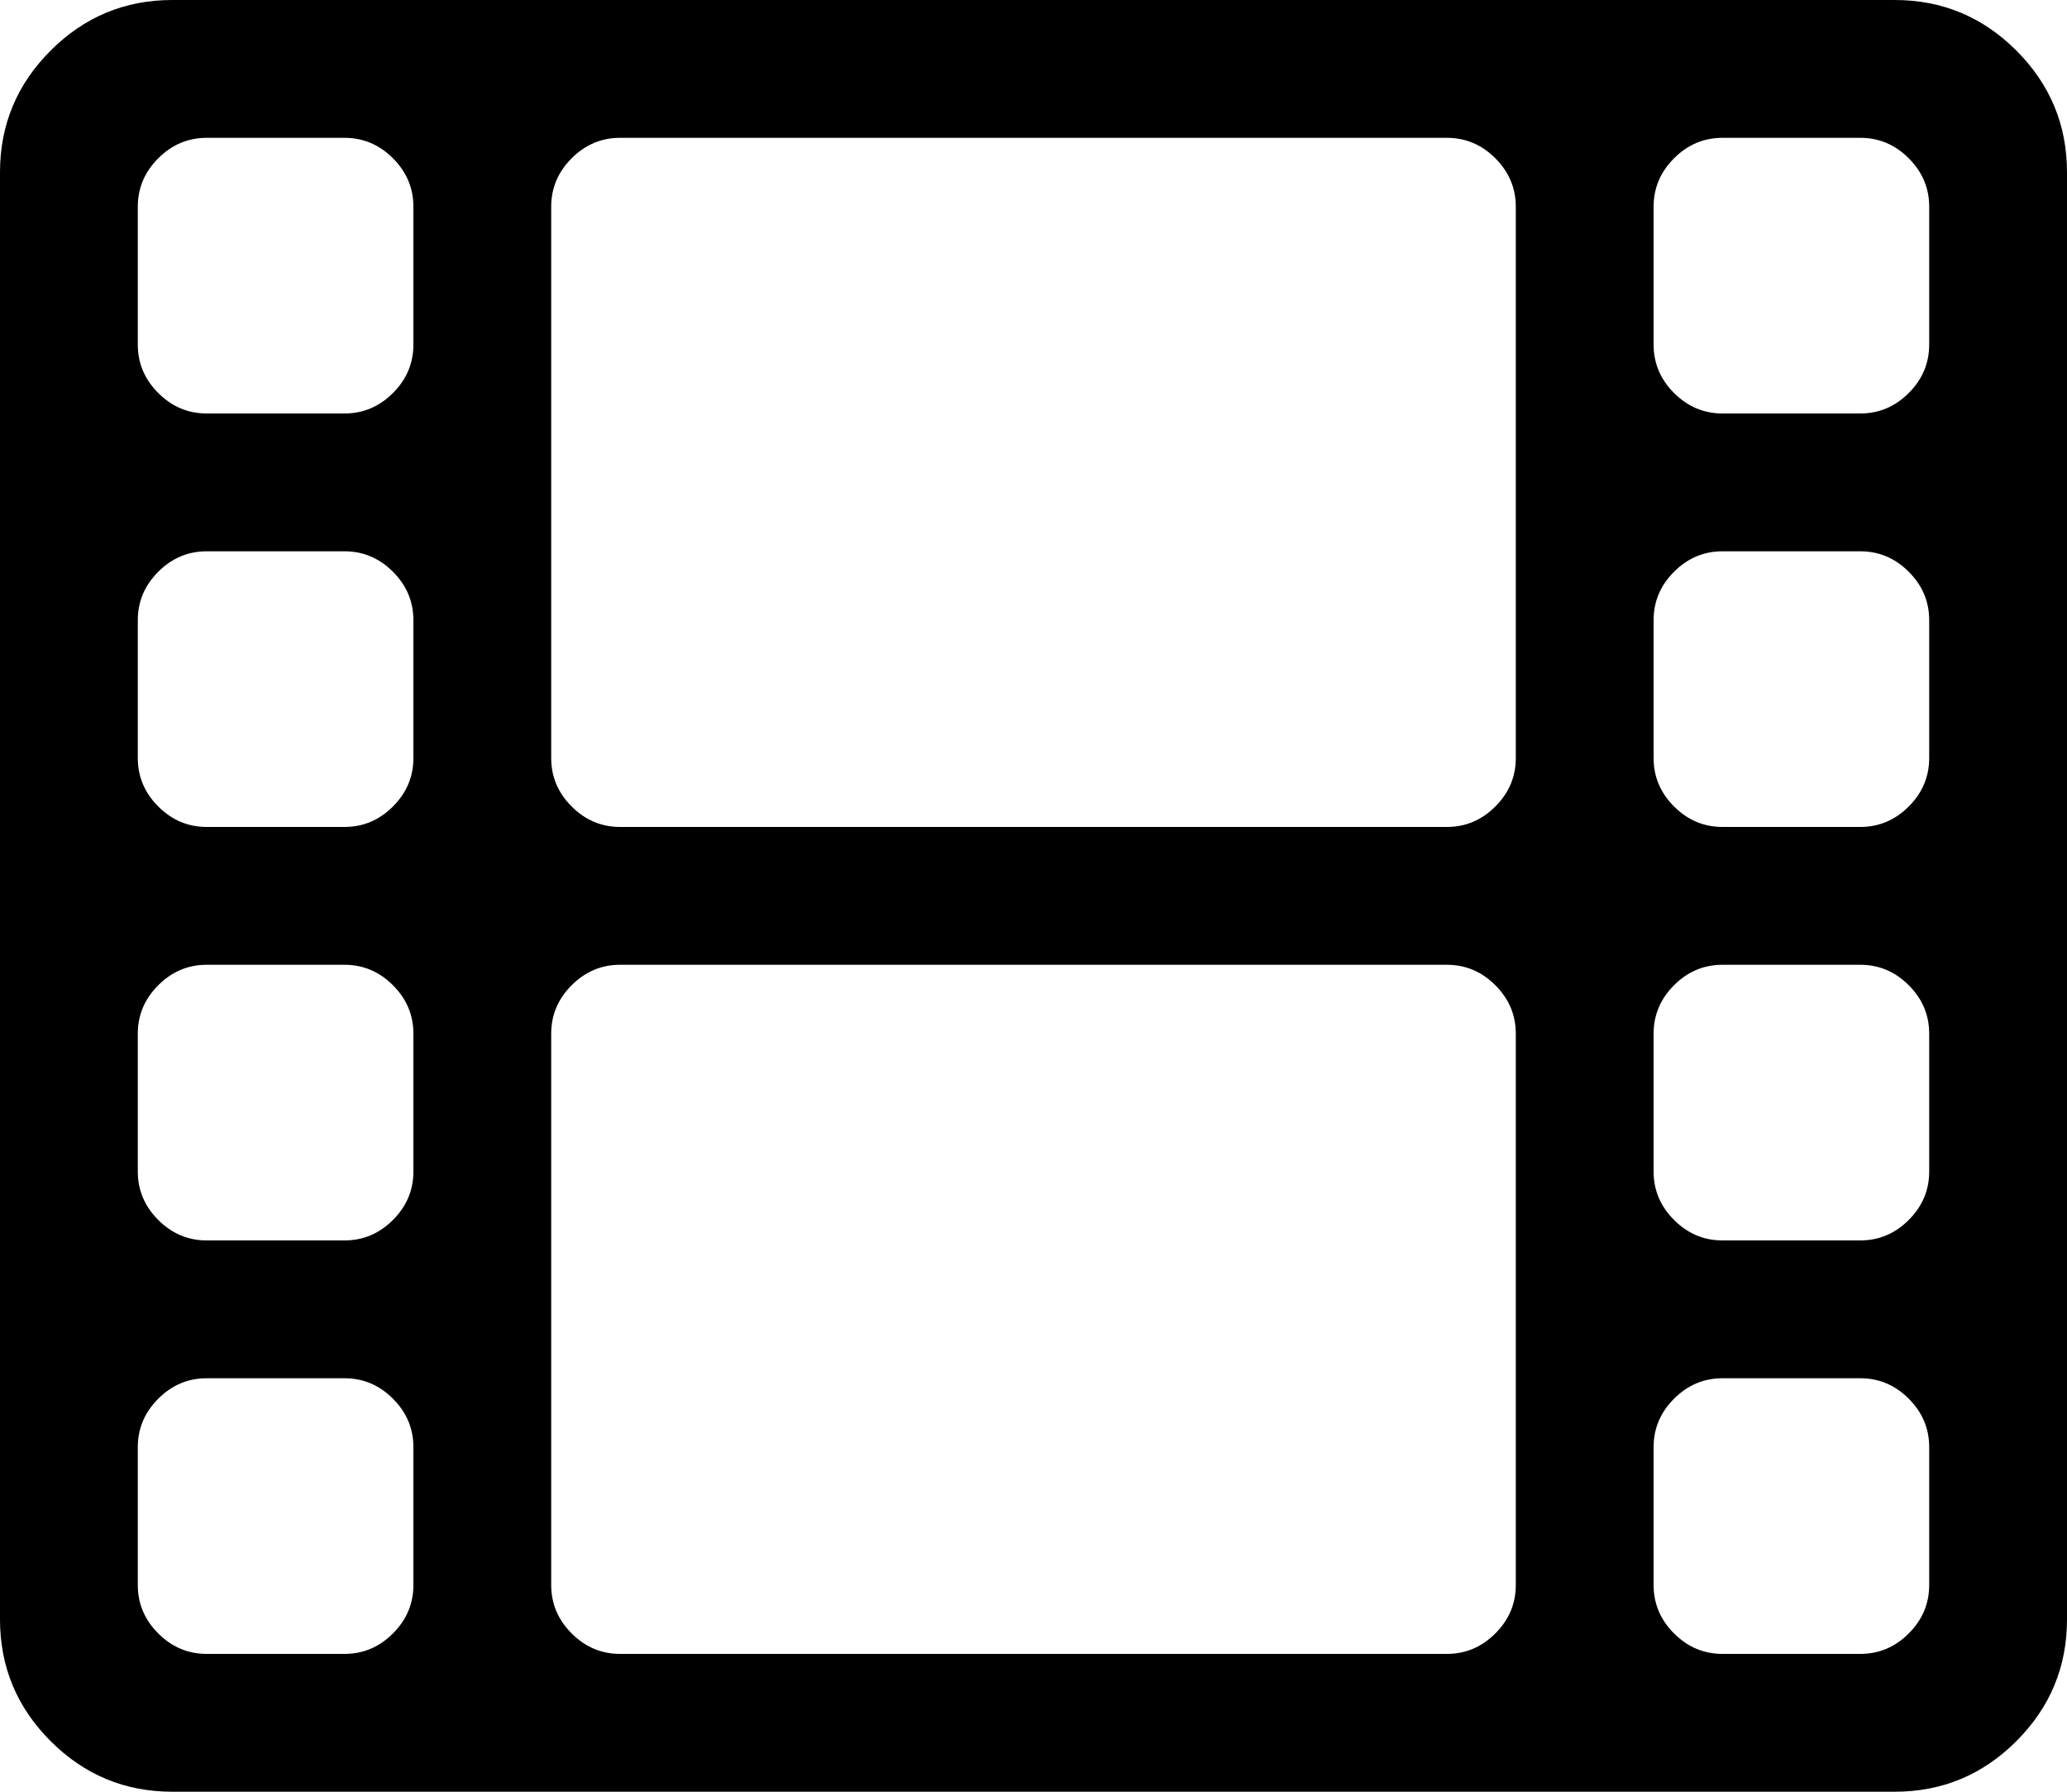 <svg xmlns="http://www.w3.org/2000/svg" width="3em" height="2.6em" viewBox="0 0 1920 1664"><path fill="currentColor" d="M384 1472v-128q0-26-19-45t-45-19H192q-26 0-45 19t-19 45v128q0 26 19 45t45 19h128q26 0 45-19t19-45m0-384V960q0-26-19-45t-45-19H192q-26 0-45 19t-19 45v128q0 26 19 45t45 19h128q26 0 45-19t19-45m0-384V576q0-26-19-45t-45-19H192q-26 0-45 19t-19 45v128q0 26 19 45t45 19h128q26 0 45-19t19-45m1024 768V960q0-26-19-45t-45-19H576q-26 0-45 19t-19 45v512q0 26 19 45t45 19h768q26 0 45-19t19-45M384 320V192q0-26-19-45t-45-19H192q-26 0-45 19t-19 45v128q0 26 19 45t45 19h128q26 0 45-19t19-45m1408 1152v-128q0-26-19-45t-45-19h-128q-26 0-45 19t-19 45v128q0 26 19 45t45 19h128q26 0 45-19t19-45m-384-768V192q0-26-19-45t-45-19H576q-26 0-45 19t-19 45v512q0 26 19 45t45 19h768q26 0 45-19t19-45m384 384V960q0-26-19-45t-45-19h-128q-26 0-45 19t-19 45v128q0 26 19 45t45 19h128q26 0 45-19t19-45m0-384V576q0-26-19-45t-45-19h-128q-26 0-45 19t-19 45v128q0 26 19 45t45 19h128q26 0 45-19t19-45m0-384V192q0-26-19-45t-45-19h-128q-26 0-45 19t-19 45v128q0 26 19 45t45 19h128q26 0 45-19t19-45m128-160v1344q0 66-47 113t-113 47H160q-66 0-113-47T0 1504V160Q0 94 47 47T160 0h1600q66 0 113 47t47 113"/></svg>